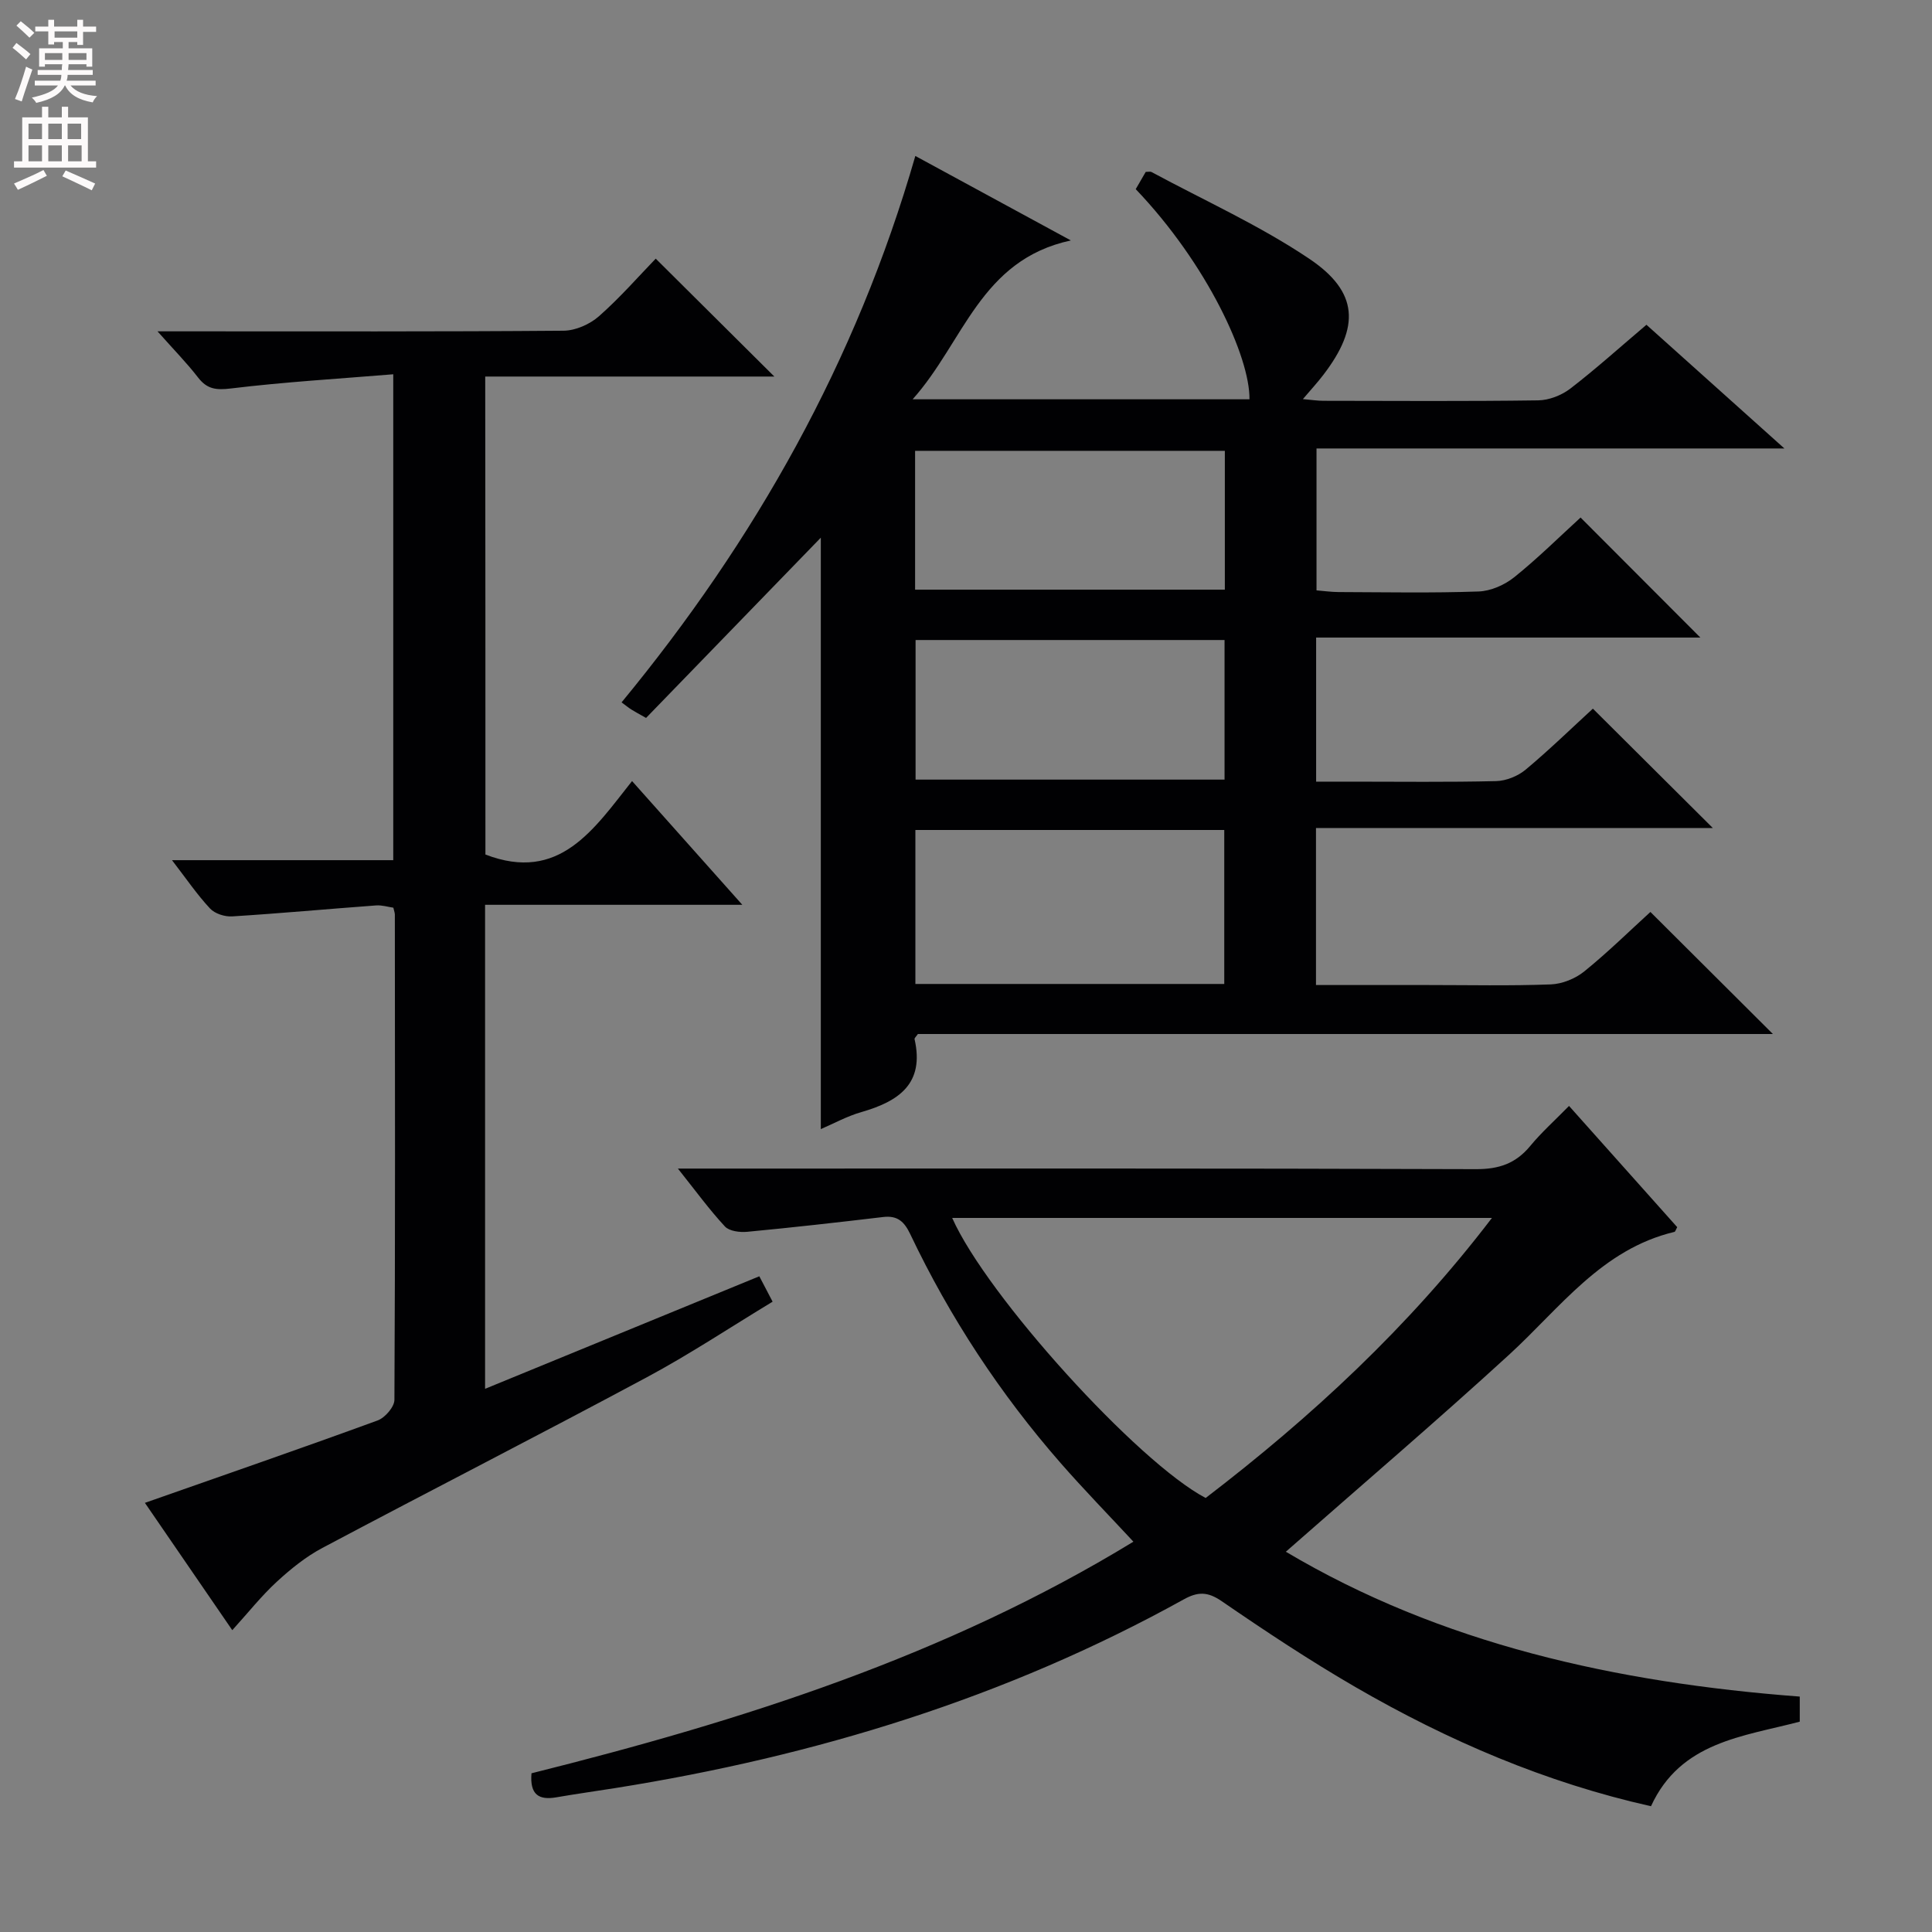 <svg enable-background="new 0 0 400 400" viewBox="0 0 400 400" xmlns="http://www.w3.org/2000/svg"><rect x="0" y="0" width="400" height="400" fill="#808080" stroke="none"/><g fill="#010103"><path d="m367.06 214.08c-59.28 0-118.23 0-177.02 0-.36.53-.74.85-.69 1.06 2.11 9.26-3.31 12.89-11 15.1-3 .86-5.8 2.41-8.41 3.53 0-41.21 0-82.33 0-122.45-11.55 11.91-23.84 24.59-36.18 37.32-1.67-.95-2.36-1.3-3.01-1.72-.56-.35-1.07-.77-2.06-1.5 27.62-33.52 48.57-70.58 60.82-113.13 10.37 5.63 20.5 11.14 32.2 17.49-18.78 4.04-22.16 21.05-32.76 32.89h69.74c.11-8.73-8.73-27.99-23.55-43.51.68-1.16 1.4-2.41 2.07-3.57.57 0 .95-.11 1.19.02 10.94 5.9 22.38 11.05 32.65 17.95 10.28 6.9 10.52 14.16 2.92 24.07-1.19 1.56-2.53 3.01-4.22 5 1.76.15 2.99.35 4.22.35 14.83.02 29.66.12 44.49-.09 2.25-.03 4.84-1.04 6.64-2.42 5.27-4.05 10.22-8.52 15.78-13.23 9.32 8.36 18.54 16.63 28.56 25.61-32.79 0-64.64 0-96.87 0v29.38c1.41.11 2.99.34 4.57.35 9.66.03 19.34.22 28.99-.12 2.53-.09 5.4-1.36 7.4-2.97 4.89-3.93 9.37-8.38 13.71-12.34 8.32 8.33 16.4 16.43 24.8 24.85-26.33 0-52.79 0-79.55 0v29.83h7.28c10 0 20 .13 29.99-.11 2.08-.05 4.51-1.04 6.12-2.38 4.97-4.16 9.63-8.7 13.91-12.62 8.2 8.16 16.34 16.26 24.83 24.71-27.31 0-54.66 0-82.16 0v32.51h23.12c8.5 0 17 .19 25.49-.13 2.37-.09 5.09-1.19 6.95-2.7 4.9-3.97 9.41-8.41 13.68-12.3 8.42 8.4 16.7 16.65 25.36 25.27zm-113.59-10.36c0-10.99 0-21.39 0-31.88-21.57 0-42.78 0-63.95 0v31.88zm.06-71.21c-21.48 0-42.66 0-63.97 0v28.9h63.97c0-9.84 0-19.25 0-28.9zm.06-39.17c-21.66 0-42.76 0-64.13 0v28.74h64.13c0-9.78 0-19.06 0-28.74z"/><path d="m110.04 367.14c43.45-10.86 85.75-24.23 124.62-47.95-5.23-5.63-10.28-10.81-15.04-16.25-12.56-14.36-22.96-30.19-31.16-47.42-1.24-2.6-2.63-3.9-5.6-3.55-9.37 1.11-18.74 2.17-28.13 3.06-1.54.15-3.73-.12-4.64-1.1-3.24-3.49-6.05-7.36-9.74-11.99h6.26c52.99 0 105.98-.07 158.97.12 4.77.02 8.24-1.17 11.24-4.8 2.31-2.8 5.05-5.25 8.03-8.29 7.69 8.62 15.07 16.88 22.4 25.1-.28.49-.39.94-.58.98-15.07 3.59-23.67 15.76-34.24 25.44-15.07 13.79-30.62 27.07-46.21 40.78 32.15 19.09 68.34 27.1 106.4 29.99v5.19c-11.74 3.1-24.67 4.14-30.8 17.51-21.79-4.88-42.01-13.56-61.19-24.67-9.49-5.5-18.66-11.58-27.7-17.79-2.93-2.01-4.96-1.97-7.89-.34-36.75 20.36-76.26 32.44-117.59 39.03-4.09.65-8.2 1.22-12.29 1.93-3.56.61-5.5-.51-5.12-4.98zm87.1-114.98c7.14 16.11 38.39 50.58 52.48 57.98 21.85-16.73 41.98-35.33 59.27-57.98-37.78 0-74.56 0-111.75 0z"/><path d="m100.5 176.92c15.31 5.89 22.42-5.2 30.36-15.21 7.72 8.67 14.85 16.66 22.83 25.62-18.38 0-35.7 0-53.26 0v100.21c19.05-7.82 37.69-15.47 56.78-23.3.81 1.55 1.62 3.09 2.75 5.26-8.81 5.33-17.22 10.92-26.08 15.67-22.28 11.95-44.8 23.45-67.13 35.31-3.44 1.82-6.58 4.37-9.46 7.02-3.16 2.91-5.86 6.33-9.2 10.01-6.24-9.09-12.3-17.92-18.09-26.36 16.34-5.74 32.31-11.26 48.18-17.06 1.53-.56 3.47-2.8 3.48-4.26.18-33.49.12-66.98.09-100.48 0-.32-.13-.65-.31-1.42-1.09-.16-2.36-.56-3.59-.47-9.93.73-19.84 1.65-29.77 2.27-1.53.1-3.6-.56-4.6-1.64-2.68-2.87-4.91-6.16-7.87-10h45.81c0-33.39 0-66.27 0-100.6-11.32.93-22.52 1.59-33.63 2.94-3.08.37-4.92.14-6.79-2.28-2.29-2.97-4.94-5.66-8.39-9.55h6.59c25.83 0 51.66.08 77.48-.13 2.48-.02 5.43-1.33 7.32-2.99 4.36-3.84 8.21-8.26 11.76-11.93 8.41 8.35 16.5 16.4 24.56 24.41-19.3 0-39.42 0-59.86 0 .04 33.62.04 66.51.04 98.96z"/></g><path d="m2.6 9.9.8-1c.9.7 1.9 1.4 2.9 2.3l-.9 1.1c-1.1-1-2-1.8-2.8-2.4zm.5 10.6c.9-2.1 1.6-4.3 2.3-6.7.4.2.8.4 1.3.6-.7 2.1-1.5 4.3-2.2 6.6zm.3-15.2.9-.9c1 .8 2 1.6 2.8 2.4l-1 1c-.9-.9-1.8-1.7-2.7-2.5zm12.6-1.2h1.2v1.4h2.7v1.1h-2.7v2.7h-1.2v-.6h-1.8v1.3h4.9v3.8h-1.2v-.5h-3.7c0 .4-.1.9-.1 1.2h5.1v1h-5.2c0 .5-.1.9-.2 1.2h6v1h-5.2c1.1 1.3 2.9 2 5.5 2.2-.4.4-.7.8-.9 1.3-2.9-.5-4.8-1.6-5.7-3.5h-.1c-.8 1.7-2.7 2.9-5.9 3.6-.2-.4-.6-.8-.9-1.1 2.8-.6 4.6-1.4 5.4-2.5h-4.8v-1h5.3c.1-.3.2-.7.2-1.2h-4.9v-1h5c0-.4 0-.8.1-1.2h-3.6v.5h-1.2v-3.8h4.9v-1.3h-1.8v.5h-1.2v-2.7h-2.7v-1h2.7v-1.4h1.2v1.4h4.8zm-6.7 8.3h3.6c0-.4 0-.9 0-1.4h-3.6zm1.9-4.6h4.8v-1.3h-4.7v1.3zm6.7 3.2h-3.7v1.4h3.7z" fill="#fcfafa"/><path d="m8.7 22.1h1.3v2.2h2.8v-2.2h1.3v2.2h4.1v9.1h1.7v1.3h-17v-1.3h1.7v-9.1h4.1zm.3 13.1.7 1.2c-1.8.9-3.8 1.9-6 2.9-.2-.4-.5-.8-.8-1.3 2.3-1 4.4-1.9 6.1-2.8zm-3.1-6.4h2.8v-3.2h-2.8zm0 4.6h2.8v-3.3h-2.8zm4.1-4.6h2.8v-3.2h-2.8zm0 4.6h2.8v-3.3h-2.8zm3.6 1.9c2.1.9 4.1 1.8 6.1 2.7l-.7 1.4c-2.2-1.1-4.2-2-6.1-2.9zm3.2-9.7h-2.8v3.2h2.8zm-2.7 7.8h2.8v-3.3h-2.8z" fill="#fcfafa"/></svg>